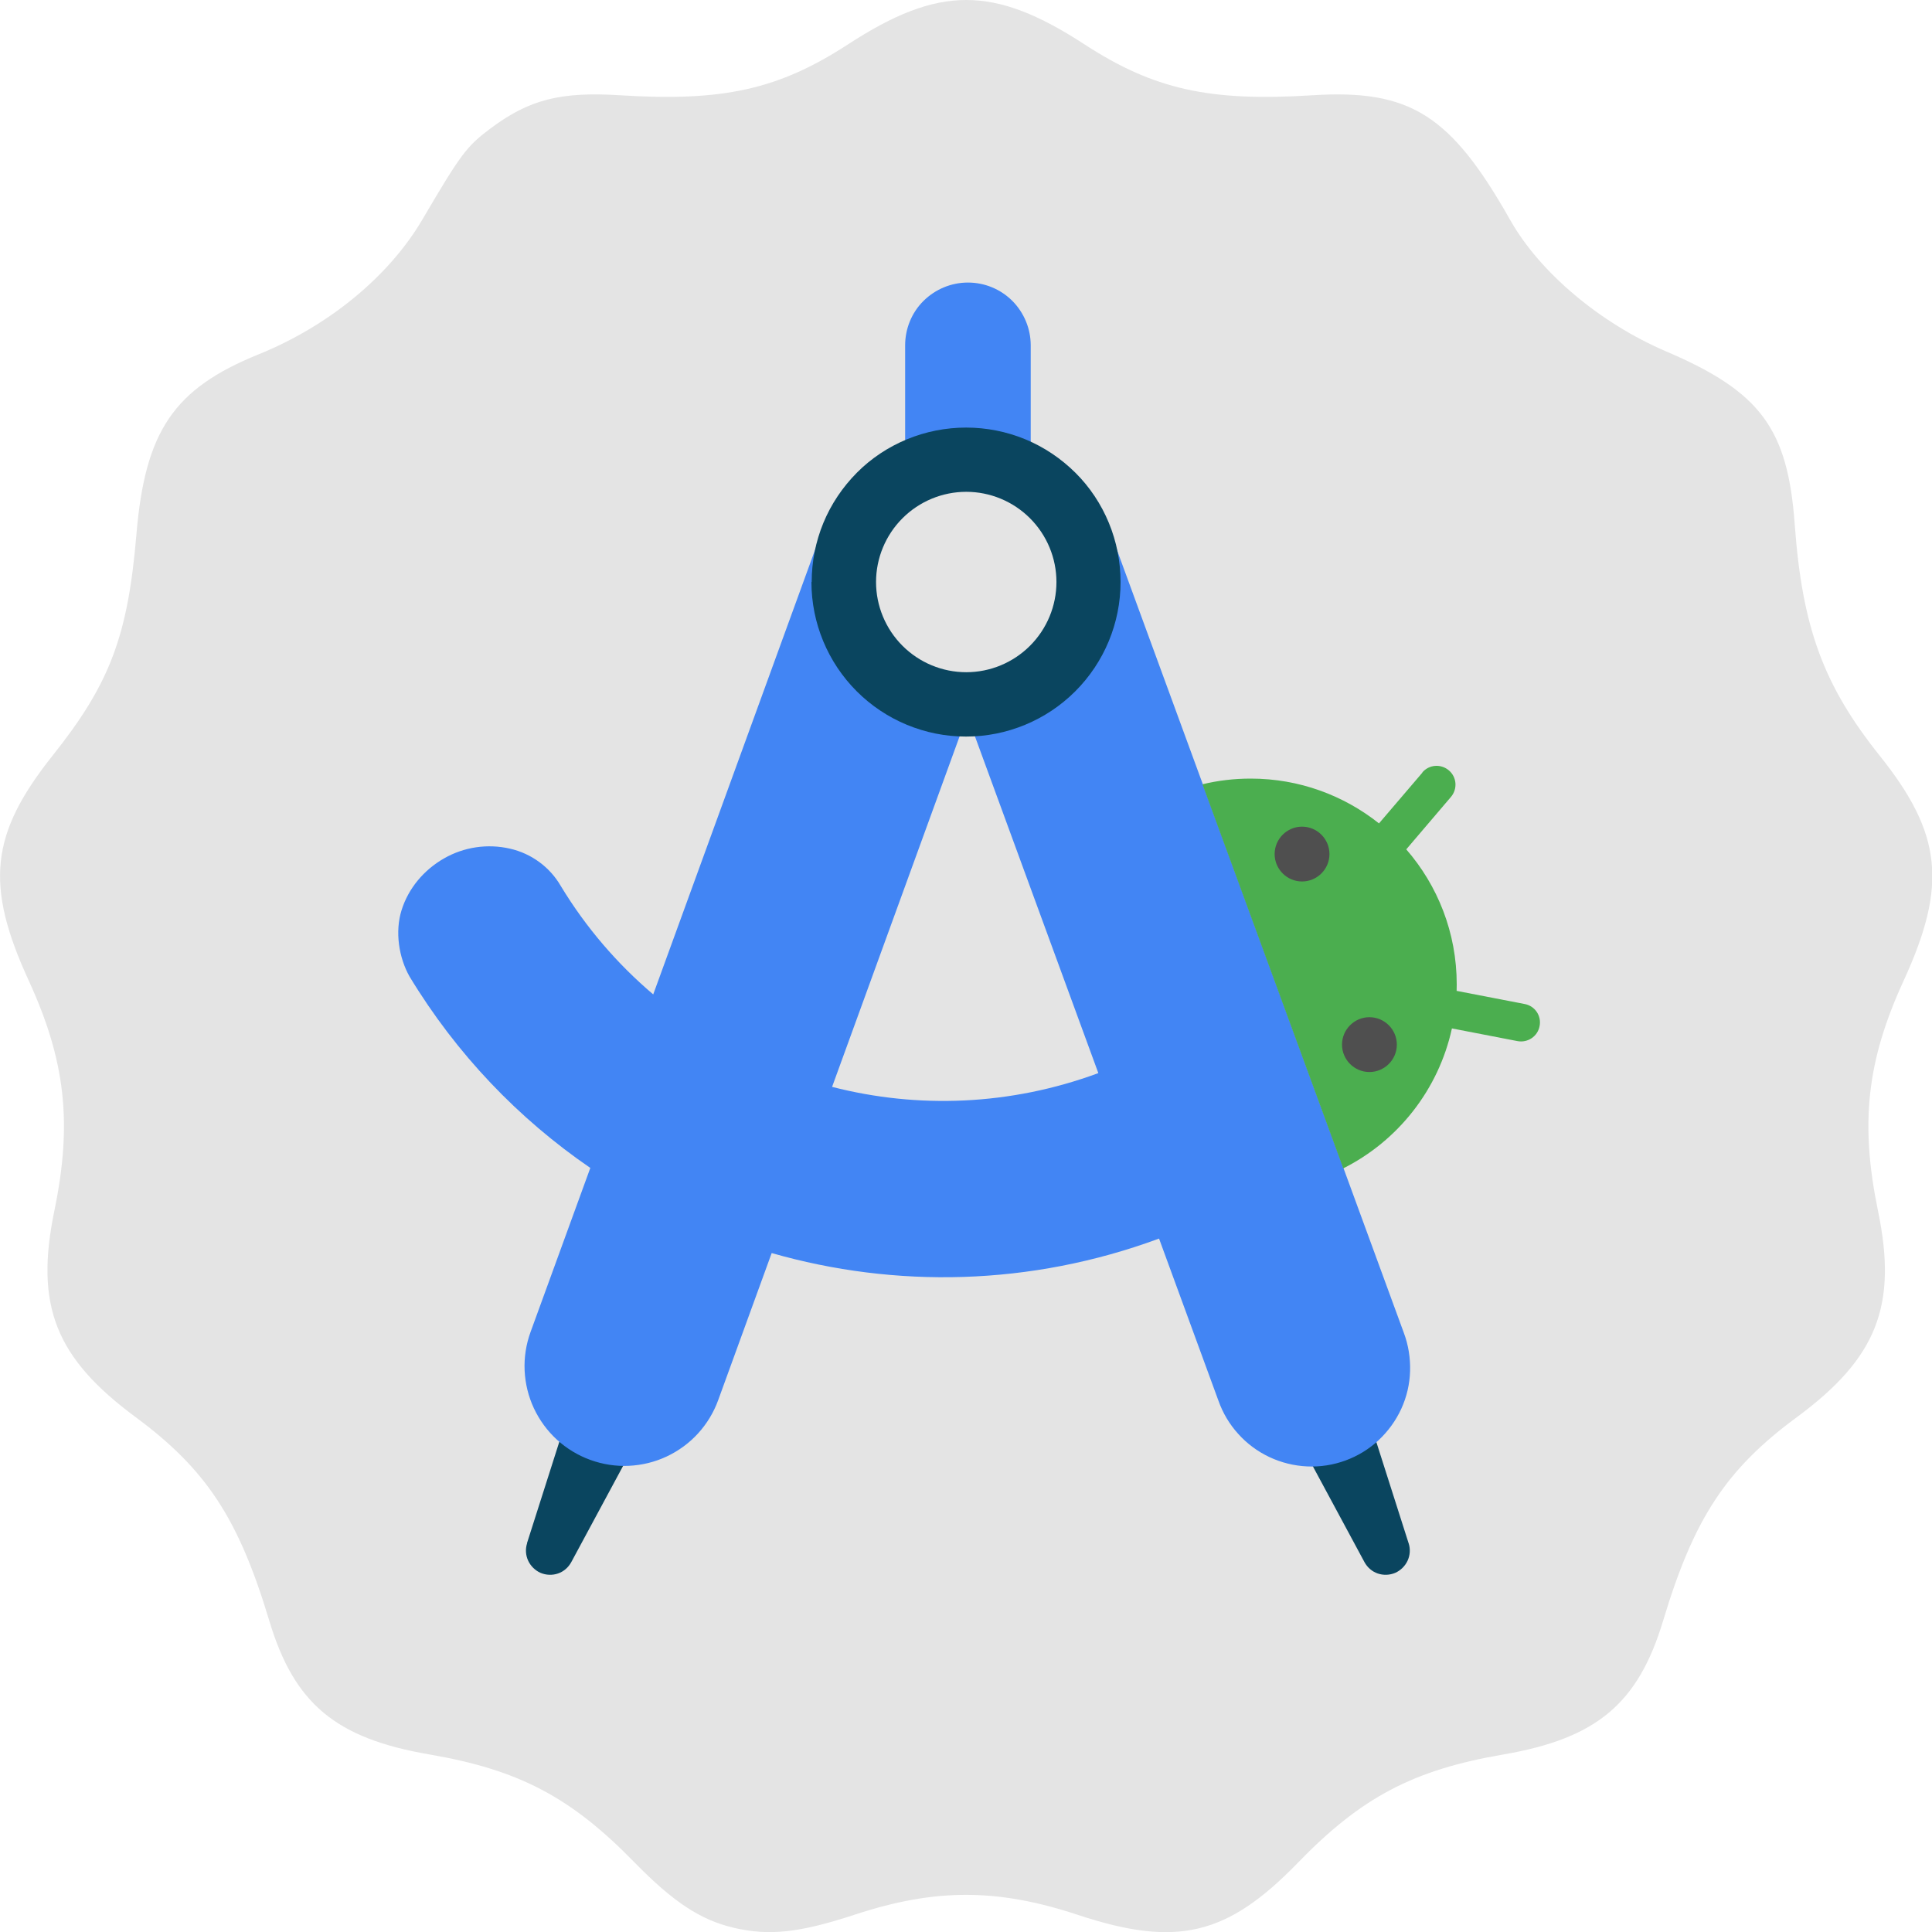 <svg width="16" height="16" fill="none" viewBox="0 0 16 16" xmlns="http://www.w3.org/2000/svg">
 <g clip-path="url(#clip0_12_731)">
  <path d="m6.069 15.963c-0.27-0.064-0.496-0.214-0.813-0.538-0.528-0.542-0.957-0.768-1.703-0.896-0.773-0.133-1.117-0.42-1.323-1.107-0.255-0.848-0.522-1.253-1.107-1.686-0.664-0.491-0.835-0.923-0.673-1.708 0.15-0.726 0.093-1.242-0.212-1.907-0.364-0.792-0.319-1.215 0.198-1.864 0.474-0.595 0.623-0.989 0.694-1.834 0.072-0.853 0.309-1.203 1.008-1.487 0.584-0.236 1.083-0.647 1.36-1.118 0.32-0.545 0.367-0.607 0.565-0.755 0.32-0.239 0.579-0.305 1.072-0.274 0.856 0.054 1.315-0.049 1.89-0.423 0.75-0.488 1.204-0.488 1.954 0 0.575 0.374 1.034 0.477 1.89 0.423 0.809-0.051 1.146 0.162 1.639 1.035 0.245 0.433 0.744 0.853 1.292 1.087 0.779 0.333 1.005 0.638 1.063 1.429 0.062 0.856 0.238 1.335 0.703 1.917 0.518 0.648 0.563 1.072 0.199 1.865-0.305 0.664-0.362 1.18-0.212 1.907 0.162 0.784-0.008 1.217-0.673 1.708-0.586 0.432-0.852 0.838-1.107 1.686-0.207 0.686-0.55 0.974-1.324 1.107-0.747 0.128-1.176 0.355-1.702 0.898-0.584 0.602-1.002 0.701-1.818 0.431-0.667-0.221-1.181-0.222-1.846-0.004-0.465 0.153-0.714 0.179-1.012 0.109z" fill="#E4E4E4"/>
  <path d="m11.666 12.781c0.015 0.047 0.012 0.099-0.009 0.144-0.021 0.045-0.058 0.081-0.103 0.101-0.046 0.019-0.097 0.021-0.144 0.005-0.047-0.016-0.086-0.05-0.11-0.094l-0.481-0.893c-0.019-0.036-0.031-0.076-0.035-0.117-0.003-0.041 0.002-0.082 0.016-0.12 0.013-0.039 0.035-0.074 0.063-0.104s0.062-0.054 0.1-0.07c0.038-0.016 0.078-0.024 0.119-0.023 0.041 6e-4 0.081 0.01 0.118 0.027 0.037 0.017 0.07 0.042 0.098 0.073s0.047 0.067 0.06 0.106l0.308 0.966z" fill="#0A455F"/>
  <path d="m4.365 12.781c-0.015 0.047-0.012 0.099 0.009 0.144s0.058 0.081 0.103 0.101c0.046 0.019 0.097 0.021 0.144 0.005s0.086-0.05 0.11-0.094l0.481-0.893c0.02-0.036 0.032-0.076 0.035-0.117 0.003-0.041-0.002-0.082-0.015-0.121s-0.035-0.074-0.063-0.104-0.062-0.054-0.1-0.07c-0.038-0.016-0.079-0.024-0.12-0.023-0.041 7e-4 -0.081 0.01-0.119 0.027-0.037 0.017-0.07 0.042-0.098 0.073-0.027 0.031-0.047 0.067-0.06 0.106l-0.308 0.966z" fill="#0A455F"/>
  <path d="m7.246 3.898c-0.199 0.093-0.352 0.26-0.427 0.466l-2.8e-4 2.7e-4 -1.409 3.871c-0.296-0.251-0.556-0.552-0.765-0.897-0.045-0.078-0.105-0.145-0.177-0.198-0.073-0.054-0.156-0.092-0.244-0.112-0.186-0.043-0.382-0.014-0.547 0.081-0.168 0.096-0.295 0.249-0.351 0.428-0.056 0.178-0.023 0.393 0.066 0.55 0.389 0.643 0.903 1.178 1.497 1.585l-0.495 1.359c-0.037 0.102-0.054 0.21-0.049 0.319 0.005 0.108 0.031 0.215 0.077 0.313 0.046 0.098 0.111 0.187 0.191 0.26 0.08 0.073 0.174 0.13 0.276 0.167 0.102 0.037 0.21 0.054 0.319 0.049 0.108-0.005 0.215-0.031 0.313-0.077 0.098-0.046 0.187-0.111 0.26-0.191 0.073-0.08 0.13-0.174 0.167-0.276l0.443-1.218c1.023 0.293 2.143 0.274 3.208-0.12l0.492 1.343c0.036 0.102 0.092 0.196 0.165 0.276 0.072 0.08 0.16 0.145 0.258 0.191s0.204 0.072 0.312 0.077c0.108 0.005 0.216-0.012 0.317-0.049 0.101-0.037 0.195-0.094 0.274-0.168s0.143-0.162 0.188-0.26c0.045-0.098 0.07-0.205 0.073-0.313s-0.014-0.216-0.052-0.317l-2.447-6.678c-0.076-0.201-0.229-0.364-0.425-0.454-0.196-0.089-0.419-0.098-0.621-0.024-0.04 0.015-0.079 0.033-0.116 0.053-0.043-0.026-0.089-0.047-0.137-0.065-0.206-0.075-0.433-0.065-0.632 0.028zm0.764 2.027-1.119 3.076c0.708 0.182 1.474 0.156 2.205-0.114l-1.085-2.961z" fill="#4285F4" fill-rule="evenodd"/>
  <path d="m8.536 2.86c0-0.138-0.055-0.27-0.152-0.368-0.098-0.098-0.23-0.152-0.368-0.152s-0.27 0.055-0.368 0.152-0.152 0.23-0.152 0.368v0.987c0 0.138 0.055 0.27 0.152 0.368s0.23 0.152 0.368 0.152 0.27-0.055 0.368-0.152c0.098-0.098 0.152-0.23 0.152-0.368v-0.987z" fill="#4285F4"/>
  <path d="m8.002 5.833c0.269 0 0.527-0.107 0.717-0.297 0.19-0.19 0.297-0.448 0.297-0.717s-0.107-0.527-0.297-0.717-0.448-0.297-0.717-0.297-0.527 0.107-0.717 0.297-0.297 0.448-0.297 0.717 0.107 0.526 0.297 0.717c0.19 0.19 0.448 0.297 0.717 0.297z" fill="#E4E4E4"/>
  <path d="m8.002 4.073c-0.198 0-0.388 0.079-0.528 0.219s-0.219 0.33-0.219 0.528c0 0.198 0.079 0.388 0.219 0.528s0.33 0.219 0.528 0.219c0.198 0 0.388-0.079 0.528-0.219s0.219-0.33 0.219-0.528c0-0.198-0.079-0.388-0.219-0.528s-0.33-0.219-0.528-0.219zm-1.28 0.747c0-0.168 0.033-0.335 0.097-0.49 0.064-0.155 0.159-0.296 0.277-0.415s0.26-0.213 0.415-0.277c0.155-0.064 0.322-0.097 0.49-0.097s0.335 0.033 0.49 0.097c0.155 0.064 0.296 0.159 0.415 0.277s0.213 0.26 0.277 0.415c0.064 0.155 0.097 0.322 0.097 0.49 0 0.339-0.135 0.665-0.375 0.905-0.24 0.24-0.566 0.375-0.905 0.375s-0.665-0.135-0.905-0.375c-0.24-0.24-0.375-0.566-0.375-0.905z" fill="#0A455F" fill-rule="evenodd"/>
  <path d="m11.779 6.397c0.056-0.066 0.154-0.073 0.22-0.017 0.066 0.056 0.073 0.154 0.017 0.22l-0.37 0.434c0.26 0.299 0.418 0.69 0.418 1.118 0 0.018-3e-4 0.036-8e-4 0.054l0.564 0.109c0.085 0.016 0.14 0.098 0.123 0.183-0.016 0.085-0.098 0.14-0.183 0.124l-0.543-0.105c-0.111 0.508-0.448 0.932-0.9 1.159l-1.166-3.181c0.128-0.031 0.262-0.047 0.4-0.047 0.401 0 0.77 0.139 1.062 0.371l0.359-0.42z" fill="#4BAE4F"/>
  <path d="m11.01 7.073c0 0.125-0.102 0.227-0.227 0.227s-0.227-0.102-0.227-0.227 0.102-0.227 0.227-0.227 0.227 0.102 0.227 0.227z" fill="#4F4F4F"/>
  <path d="m11.568 8.651c0 0.125-0.102 0.227-0.227 0.227s-0.227-0.102-0.227-0.227 0.102-0.227 0.227-0.227 0.227 0.102 0.227 0.227z" fill="#4F4F4F"/>
 </g>
 <defs>
  <clipPath id="clip0_12_731">
   <rect width="16" height="16" fill="white"/>
  </clipPath>
 </defs>
</svg>

